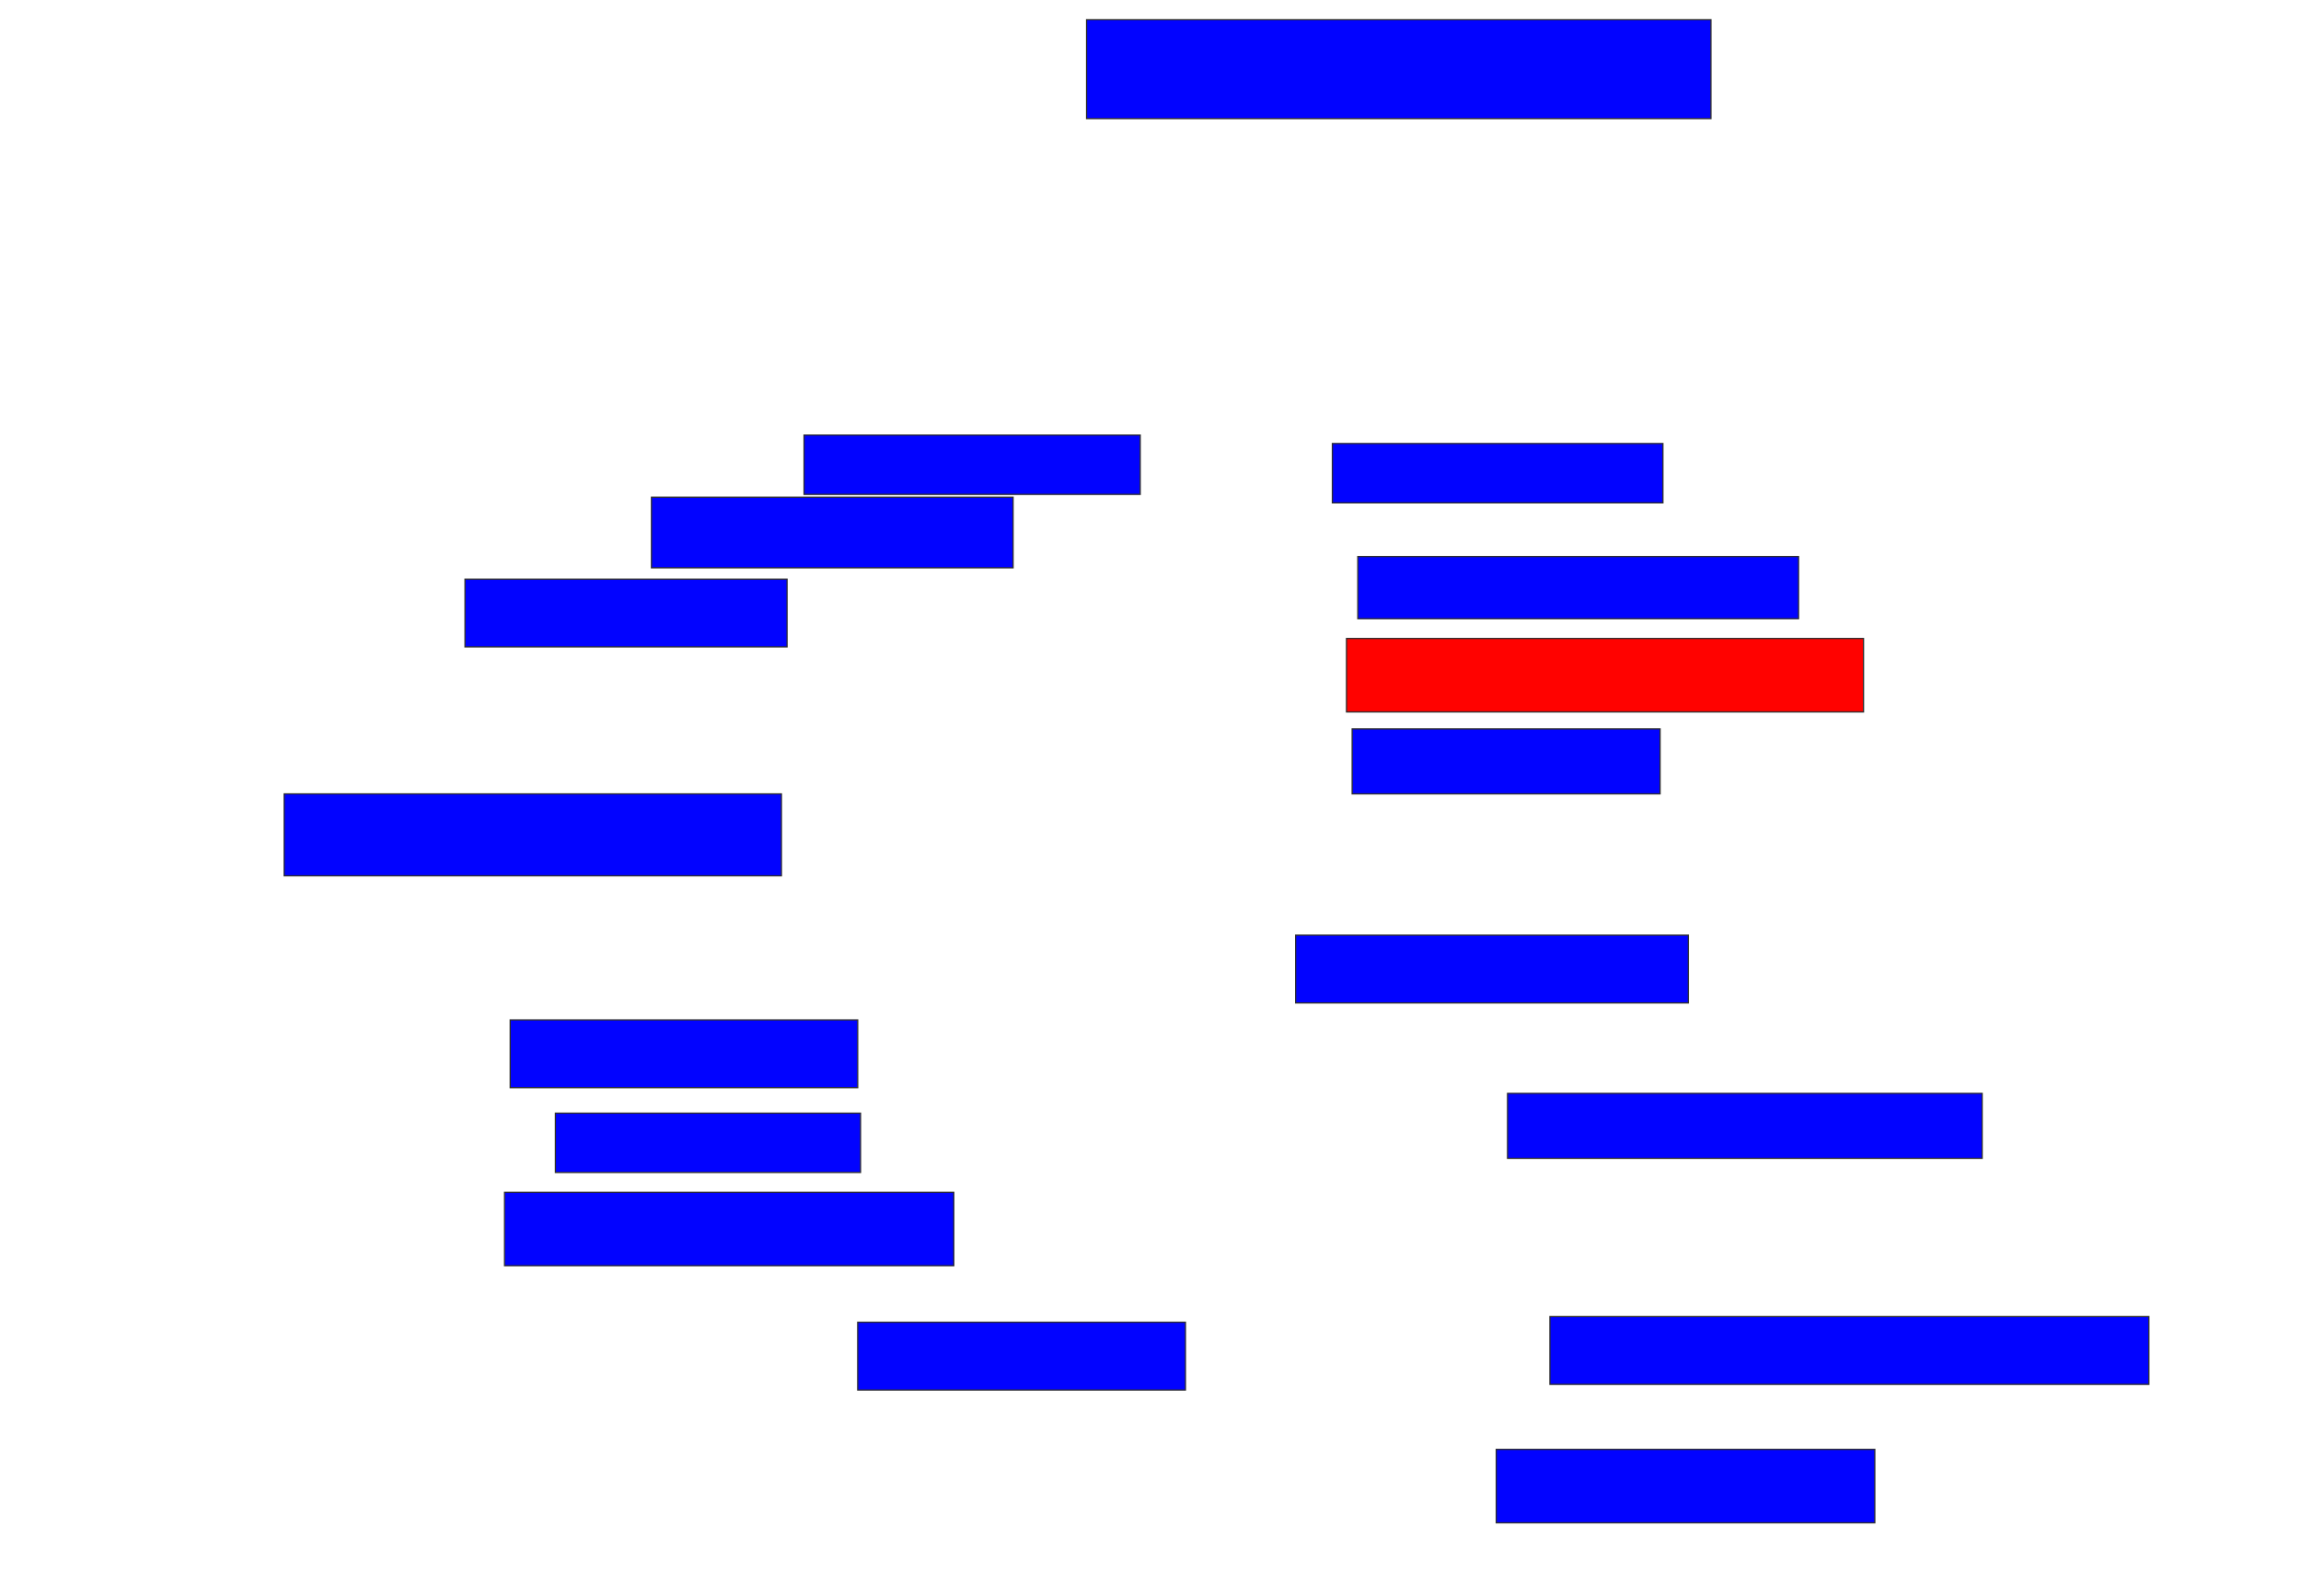 <svg xmlns="http://www.w3.org/2000/svg" width="1894" height="1314">
 <!-- Created with Image Occlusion Enhanced -->
 <g>
  <title>Labels</title>
 </g>
 <g>
  <title>Masks</title>
  <rect id="15f2c6b74ea94504ac8a79d53887d34a-ao-1" height="81.395" width="513.953" y="16.232" x="894.372" stroke="#2D2D2D" fill="#0203ff"/>
  <rect id="15f2c6b74ea94504ac8a79d53887d34a-ao-2" height="48.837" width="276.744" y="358.093" x="661.814" stroke="#2D2D2D" fill="#0203ff"/>
  <rect id="15f2c6b74ea94504ac8a79d53887d34a-ao-3" height="48.837" width="272.093" y="365.07" x="1096.698" stroke="#2D2D2D" fill="#0203ff"/>
  <rect id="15f2c6b74ea94504ac8a79d53887d34a-ao-4" height="51.163" width="362.791" y="458.093" x="1117.628" stroke-linecap="null" stroke-linejoin="null" stroke-dasharray="null" stroke="#2D2D2D" fill="#0203ff"/>
  <rect id="15f2c6b74ea94504ac8a79d53887d34a-ao-5" height="60.465" width="425.581" y="525.535" x="1108.326" stroke-linecap="null" stroke-linejoin="null" stroke-dasharray="null" stroke="#2D2D2D" fill="#ff0200" class="qshape"/>
  <rect id="15f2c6b74ea94504ac8a79d53887d34a-ao-6" height="53.488" width="253.488" y="599.953" x="1112.977" stroke-linecap="null" stroke-linejoin="null" stroke-dasharray="null" stroke="#2D2D2D" fill="#0203ff"/>
  <rect id="15f2c6b74ea94504ac8a79d53887d34a-ao-7" height="58.14" width="297.674" y="409.256" x="536.233" stroke-linecap="null" stroke-linejoin="null" stroke-dasharray="null" stroke="#2D2D2D" fill="#0203ff"/>
  <rect id="15f2c6b74ea94504ac8a79d53887d34a-ao-8" height="55.814" width="265.116" y="476.698" x="382.744" stroke-linecap="null" stroke-linejoin="null" stroke-dasharray="null" stroke="#2D2D2D" fill="#0203ff"/>
  <rect id="15f2c6b74ea94504ac8a79d53887d34a-ao-9" height="67.442" width="409.302" y="653.442" x="233.907" stroke-linecap="null" stroke-linejoin="null" stroke-dasharray="null" stroke="#2D2D2D" fill="#0203ff"/>
  <rect id="15f2c6b74ea94504ac8a79d53887d34a-ao-10" height="55.814" width="286.047" y="839.488" x="419.954" stroke-linecap="null" stroke-linejoin="null" stroke-dasharray="null" stroke="#2D2D2D" fill="#0203ff"/>
  <rect id="15f2c6b74ea94504ac8a79d53887d34a-ao-11" height="48.837" width="251.163" y="916.232" x="457.163" stroke-linecap="null" stroke-linejoin="null" stroke-dasharray="null" stroke="#2D2D2D" fill="#0203ff"/>
  <rect id="15f2c6b74ea94504ac8a79d53887d34a-ao-12" height="60.465" width="369.767" y="981.349" x="415.302" stroke-linecap="null" stroke-linejoin="null" stroke-dasharray="null" stroke="#2D2D2D" fill="#0203ff"/>
  <rect id="15f2c6b74ea94504ac8a79d53887d34a-ao-13" height="53.488" width="390.698" y="899.953" x="1240.884" stroke-linecap="null" stroke-linejoin="null" stroke-dasharray="null" stroke="#2D2D2D" fill="#0203ff"/>
  <rect id="15f2c6b74ea94504ac8a79d53887d34a-ao-14" height="55.814" width="493.023" y="1083.674" x="1275.768" stroke-linecap="null" stroke-linejoin="null" stroke-dasharray="null" stroke="#2D2D2D" fill="#0203ff"/>
  <rect id="15f2c6b74ea94504ac8a79d53887d34a-ao-15" height="55.814" width="323.256" y="769.721" x="1066.465" stroke-linecap="null" stroke-linejoin="null" stroke-dasharray="null" stroke="#2D2D2D" fill="#0203ff"/>
  <rect id="15f2c6b74ea94504ac8a79d53887d34a-ao-16" height="55.814" width="269.767" y="1088.326" x="706" stroke-linecap="null" stroke-linejoin="null" stroke-dasharray="null" stroke="#2D2D2D" fill="#0203ff"/>
  <rect id="15f2c6b74ea94504ac8a79d53887d34a-ao-17" height="60.465" width="311.628" y="1192.977" x="1231.581" stroke-linecap="null" stroke-linejoin="null" stroke-dasharray="null" stroke="#2D2D2D" fill="#0203ff"/>
 </g>
</svg>